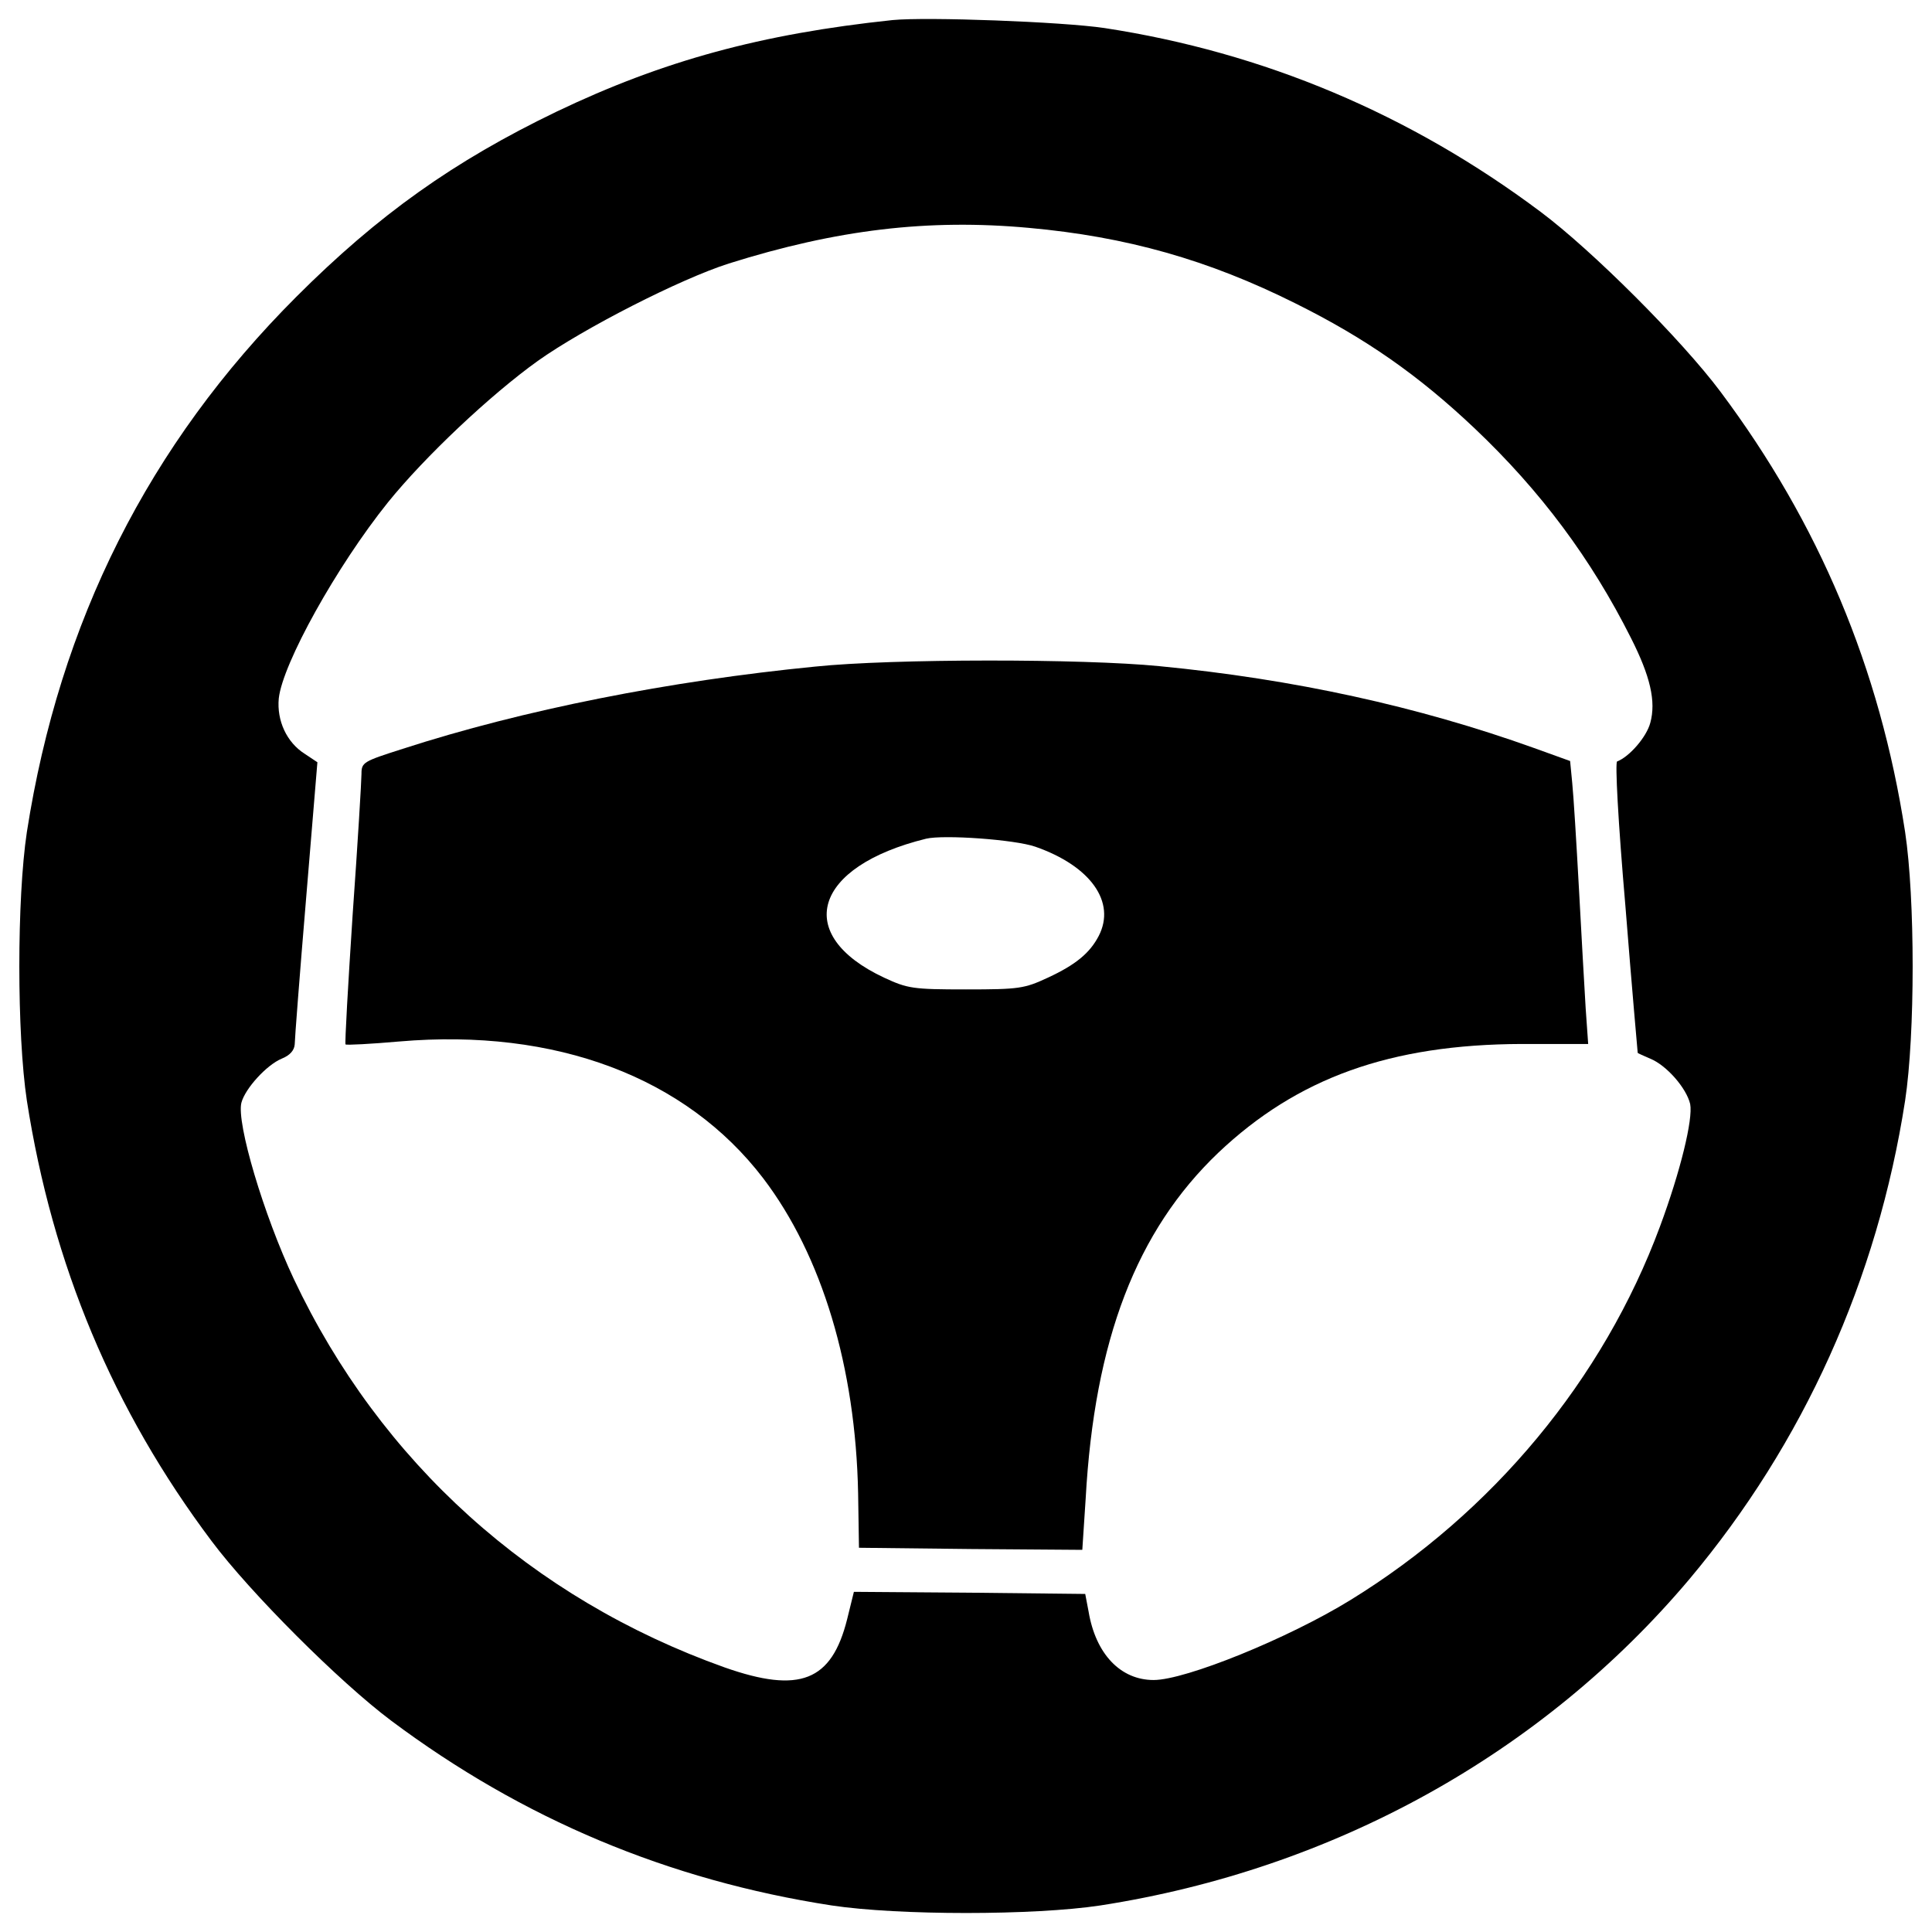 <?xml version="1.0" encoding="utf-8"?>
<!-- Svg Vector Icons : http://www.onlinewebfonts.com/icon -->
<!DOCTYPE svg PUBLIC "-//W3C//DTD SVG 1.1//EN" "http://www.w3.org/Graphics/SVG/1.1/DTD/svg11.dtd">
<svg version="1.1" xmlns="http://www.w3.org/2000/svg" xmlns:xlink="http://www.w3.org/1999/xlink" x="0px" y="0px" viewBox="0 0 1000 1000" enable-background="new 0 0 1000 1000" xml:space="preserve">
<g><g transform="translate(0,511) scale(0.1,-0.1)"><path d="M4619.7,5006.1c-680.1-71.7-1188.6-210.8-1738.4-473.7c-532.4-256.4-923.5-534.6-1347.2-958.3C769.3,2809.3,308.6,1892.3,139.1,803.6C87,458.2,87-241.5,139.1-587.1c132.6-849.6,445.5-1599.3,956.1-2279.4c199.9-267.3,662.7-730.1,930-930c680.1-508.5,1434.1-825.7,2279.4-956.1c345.5-52.1,1047.4-52.1,1390.7,0c1206,186.9,2285.9,784.5,3048.6,1688.4c591.1,704.1,973.5,1551.5,1116.9,2477.2c52.1,343.3,52.1,1045.2,0,1390.7c-130.4,847.5-445.5,1597.1-956.1,2279.4c-199.9,267.3-662.7,730.1-930,930c-675.8,506.3-1434.1,825.7-2257.7,951.7C5497.6,4997.4,4797.9,5023.5,4619.7,5006.1z M5325.9,3930.5c504.1-45.6,927.9-165.1,1379.8-391.1c362.9-180.4,636.7-371.6,927.9-647.5c341.2-323.8,601.9-673.6,808.3-1084.3c100-197.7,130.4-328.1,100-438.9c-19.6-73.9-108.7-176-171.7-199.9c-10.9-4.3,4.4-304.2,43.5-756.2c32.6-412.9,63-751.9,63-751.9c0-2.2,30.4-15.2,65.2-30.4c84.7-34.8,186.9-152.1,206.4-234.7c15.2-78.2-50-347.7-156.5-634.5c-293.3-790.9-864.8-1479.8-1603.6-1933.9c-321.6-197.7-851.8-412.9-1016.9-412.9c-171.7,0-299.9,134.7-336.8,354.2l-17.4,91.3l-597.6,6.5l-599.8,4.4l-34.8-141.2c-80.4-321.6-245.5-386.8-634.5-249.9c-999.6,356.4-1781.8,1062.6-2229.4,2010c-156.5,332.5-297.7,808.3-271.6,912.6c19.5,73.9,130.4,195.6,208.6,228.2c43.5,17.4,65.2,43.5,67.4,73.9c0,23.9,26.1,362.9,58.7,751.9l58.7,708.4l-65.2,43.5c-93.4,58.7-145.6,171.7-134.7,286.8c19.6,180.4,299.9,684.5,565,1014.8c191.2,236.8,530.2,556.3,775.7,732.3c239,169.5,736.6,423.7,988.7,504.1C4330.7,3921.8,4804.4,3978.3,5325.9,3930.5z"/><path d="M4219.9,1659.8c-754-73.9-1512.4-223.8-2136-425.9c-204.2-65.2-212.9-69.5-212.9-130.4c0-32.6-19.5-360.7-45.6-725.8c-23.9-365.1-41.3-669.3-36.9-673.6c4.4-4.3,130.4,2.2,278.1,15.2C2877-211.1,3550.6-465.4,3950.5-989c304.2-399.8,478.1-977.8,491.1-1629.7l4.4-282.5l578-6.5l578-4.3l17.4,265.1c45.6,821.4,262.9,1386.3,686.6,1790.5c408.5,386.8,888.8,560.6,1571.1,562.8h343.3l-13,184.7c-6.5,102.1-21.7,380.3-34.8,619.3s-28.2,484.6-34.8,547.6l-10.9,113l-186.9,67.4c-599.7,215.1-1242.9,356.4-1940.4,423.7C5606.3,1701.1,4617.6,1701.1,4219.9,1659.8z M5358.5,727.6c286.8-100,419.4-286.8,328.1-462.8C5641,177.8,5569.3,117,5423.7,49.6C5302.1-6.9,5276-11.2,5000-11.2s-302,4.4-423.7,60.8c-473.7,221.7-367.2,575.8,217.3,719.3C4884.8,790.6,5252.1,764.5,5358.5,727.6z"/></g></g>
</svg>